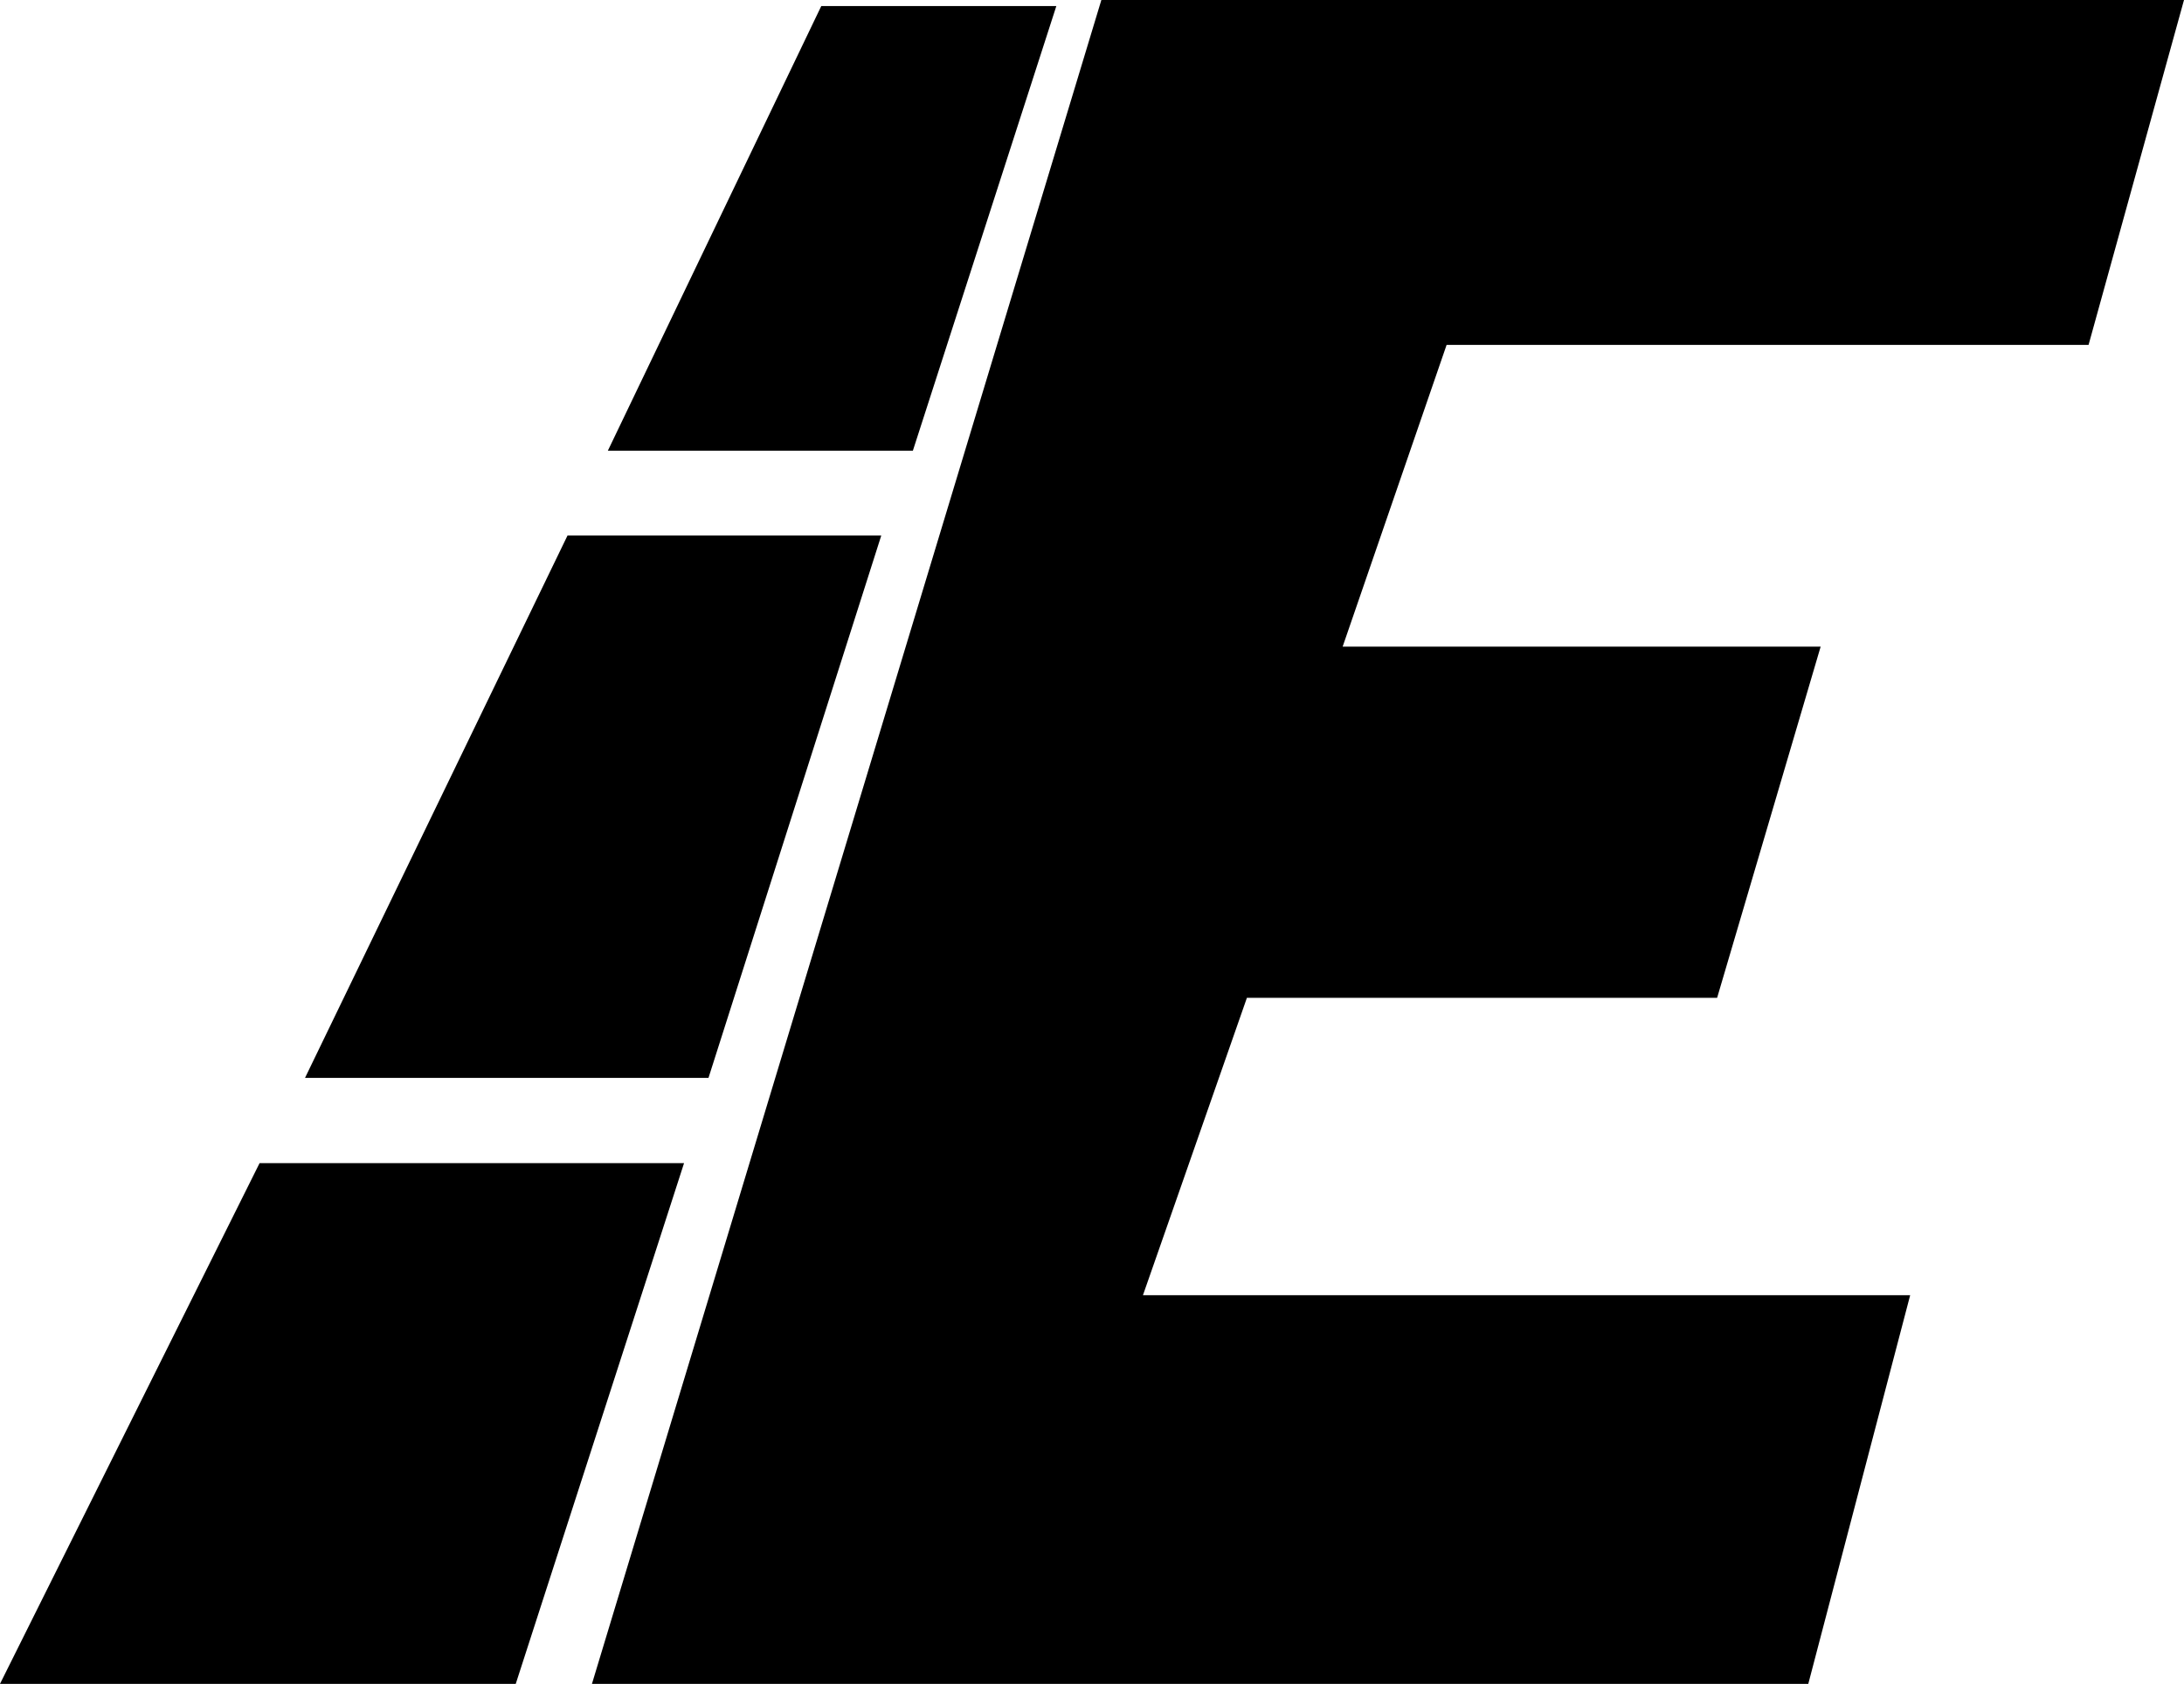 <svg xmlns="http://www.w3.org/2000/svg" viewBox="0 0 210.08 162">
  <!-- <defs>
    <style>.cls-1{fill:#009245;}.cls-2{fill:blue;}.cls-3{fill:#ff0;}.cls-4{fill:red;}</style>
  </defs> -->
  <title>logo-1</title>
  <g id="E"><polygon class="cls-1" points="210.08 0 200.9 33.18 139.15 33.18 129.15 62.21 175.13 62.21 165.17 96 119.94 96 109.94 124.61 183.74 124.61 173.94 162 56.94 162 105.94 0 210.08 0"/></g>
  <g id="Status_1" data-name="Status 1">
    <polygon class="cls-2" points="24.97 111.9 65.8 111.9 49.61 162 0 162 24.97 111.9"/>
    <polygon class="cls-3" points="54.59 51.52 84.77 51.52 68.15 103.7 29.34 103.7 54.59 51.52"/>
    <polygon class="cls-4" points="101.61 0.58 87.81 43.36 58.47 43.36 79 0.58 101.61 0.58"/>
  </g>
</svg>
